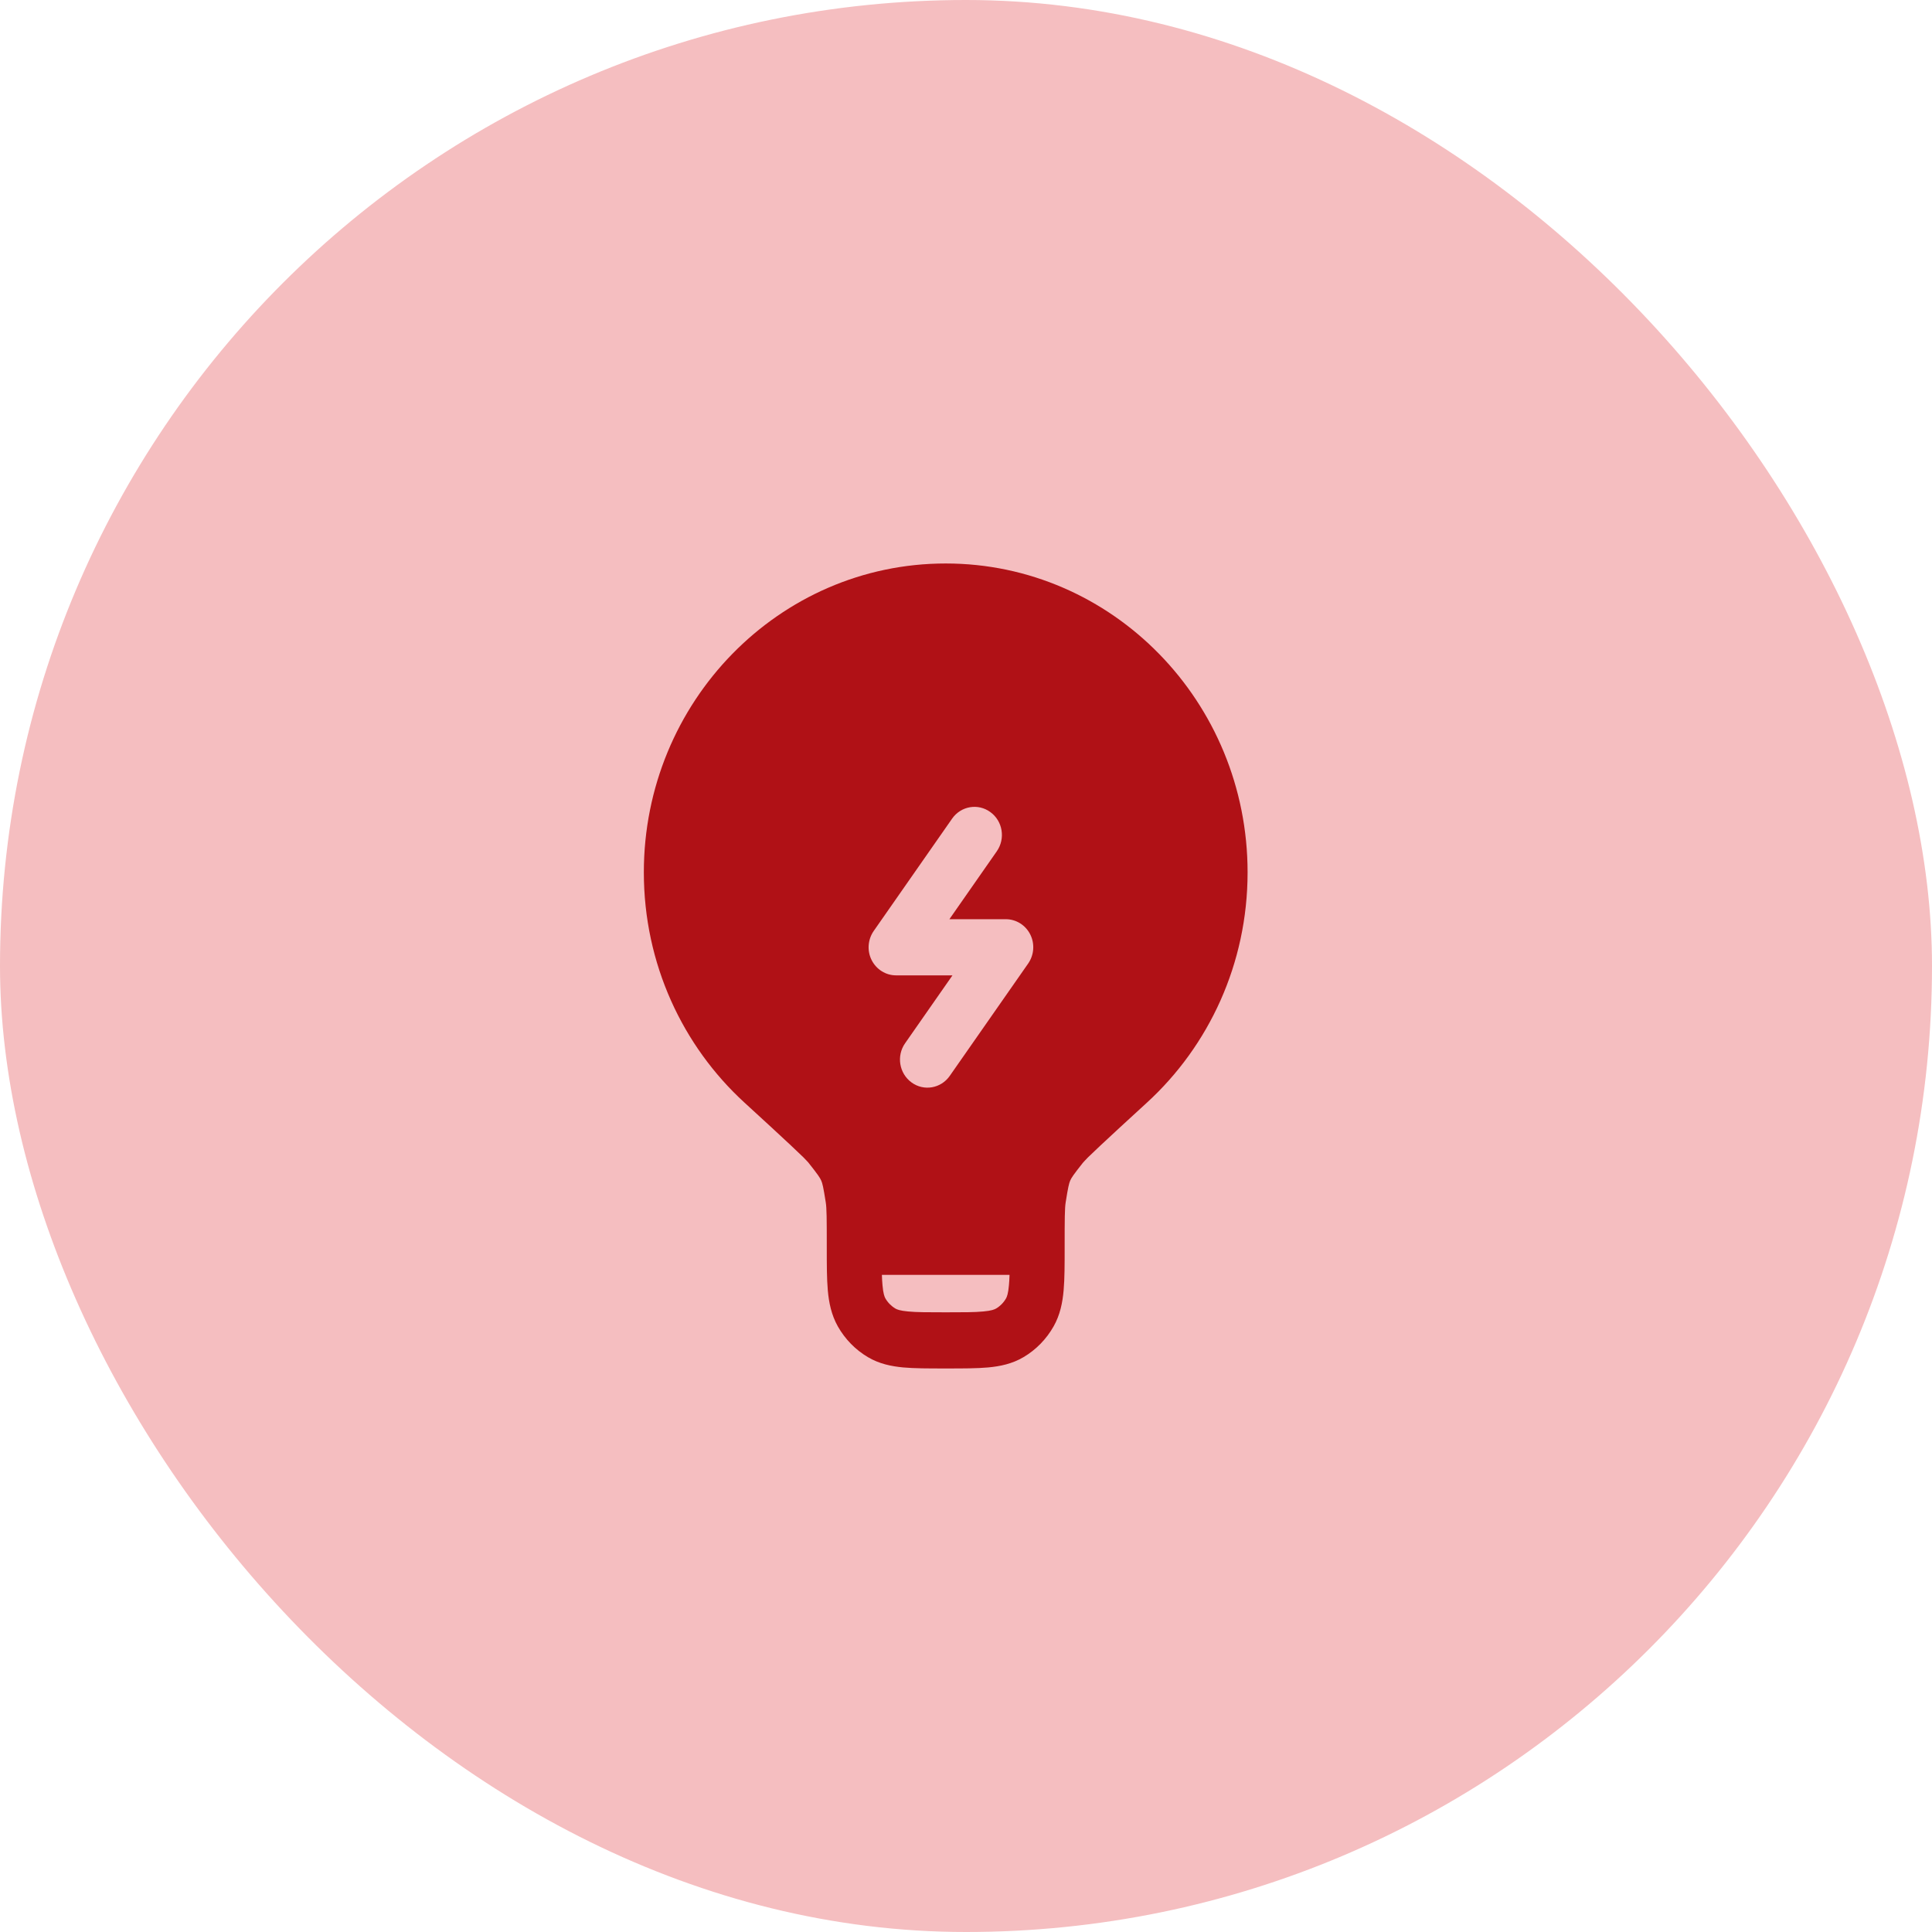 <svg width="32" height="32" viewBox="0 0 32 32" fill="none" xmlns="http://www.w3.org/2000/svg">
<rect width="32" height="32" rx="16" fill="#F5BEC0"/>
<path fill-rule="evenodd" clip-rule="evenodd" d="M15.664 9.333C12.903 9.333 10.664 11.624 10.664 14.449C10.664 15.964 11.308 17.326 12.33 18.262C12.67 18.574 12.923 18.805 13.101 18.973C13.191 19.057 13.259 19.122 13.31 19.172C13.335 19.198 13.354 19.217 13.368 19.233C13.375 19.24 13.381 19.246 13.385 19.251C13.388 19.255 13.39 19.257 13.39 19.257C13.548 19.456 13.582 19.508 13.602 19.554C13.623 19.601 13.637 19.661 13.677 19.914C13.693 20.014 13.694 20.185 13.694 20.651L13.694 20.671C13.694 20.944 13.694 21.179 13.711 21.372C13.729 21.576 13.77 21.778 13.877 21.969C13.997 22.181 14.169 22.357 14.376 22.479C14.562 22.589 14.76 22.63 14.959 22.649C15.148 22.666 15.378 22.666 15.645 22.666H15.684C15.95 22.666 16.18 22.666 16.369 22.649C16.568 22.63 16.766 22.589 16.952 22.479C17.159 22.357 17.331 22.181 17.451 21.969C17.559 21.778 17.599 21.576 17.617 21.372C17.634 21.179 17.634 20.944 17.634 20.671V20.651C17.634 20.185 17.635 20.014 17.651 19.914C17.691 19.661 17.706 19.601 17.726 19.554C17.746 19.508 17.78 19.456 17.938 19.257C17.938 19.257 17.94 19.255 17.944 19.251C17.947 19.246 17.953 19.24 17.96 19.233C17.974 19.217 17.993 19.198 18.018 19.172C18.069 19.122 18.137 19.057 18.227 18.973C18.405 18.805 18.658 18.574 18.998 18.262C20.02 17.326 20.664 15.964 20.664 14.449C20.664 11.624 18.425 9.333 15.664 9.333ZM16.721 21.116H14.607C14.609 21.181 14.612 21.237 14.617 21.288C14.629 21.427 14.65 21.478 14.664 21.504C14.704 21.574 14.762 21.633 14.831 21.674C14.855 21.688 14.905 21.71 15.041 21.722C15.184 21.736 15.373 21.736 15.664 21.736C15.956 21.736 16.144 21.736 16.287 21.722C16.423 21.71 16.473 21.688 16.497 21.674C16.567 21.633 16.624 21.574 16.664 21.504C16.678 21.478 16.699 21.427 16.711 21.288C16.716 21.237 16.719 21.181 16.721 21.116ZM16.404 13.451C16.609 13.6 16.656 13.89 16.51 14.1L15.725 15.225H16.66C16.83 15.225 16.986 15.322 17.064 15.477C17.142 15.632 17.128 15.818 17.029 15.96L15.731 17.82C15.585 18.029 15.301 18.078 15.097 17.928C14.893 17.779 14.845 17.489 14.991 17.28L15.776 16.155H14.841C14.671 16.155 14.515 16.057 14.437 15.902C14.359 15.748 14.373 15.561 14.472 15.419L15.77 13.559C15.916 13.35 16.2 13.301 16.404 13.451Z" fill="#B01116"/>
</svg>
